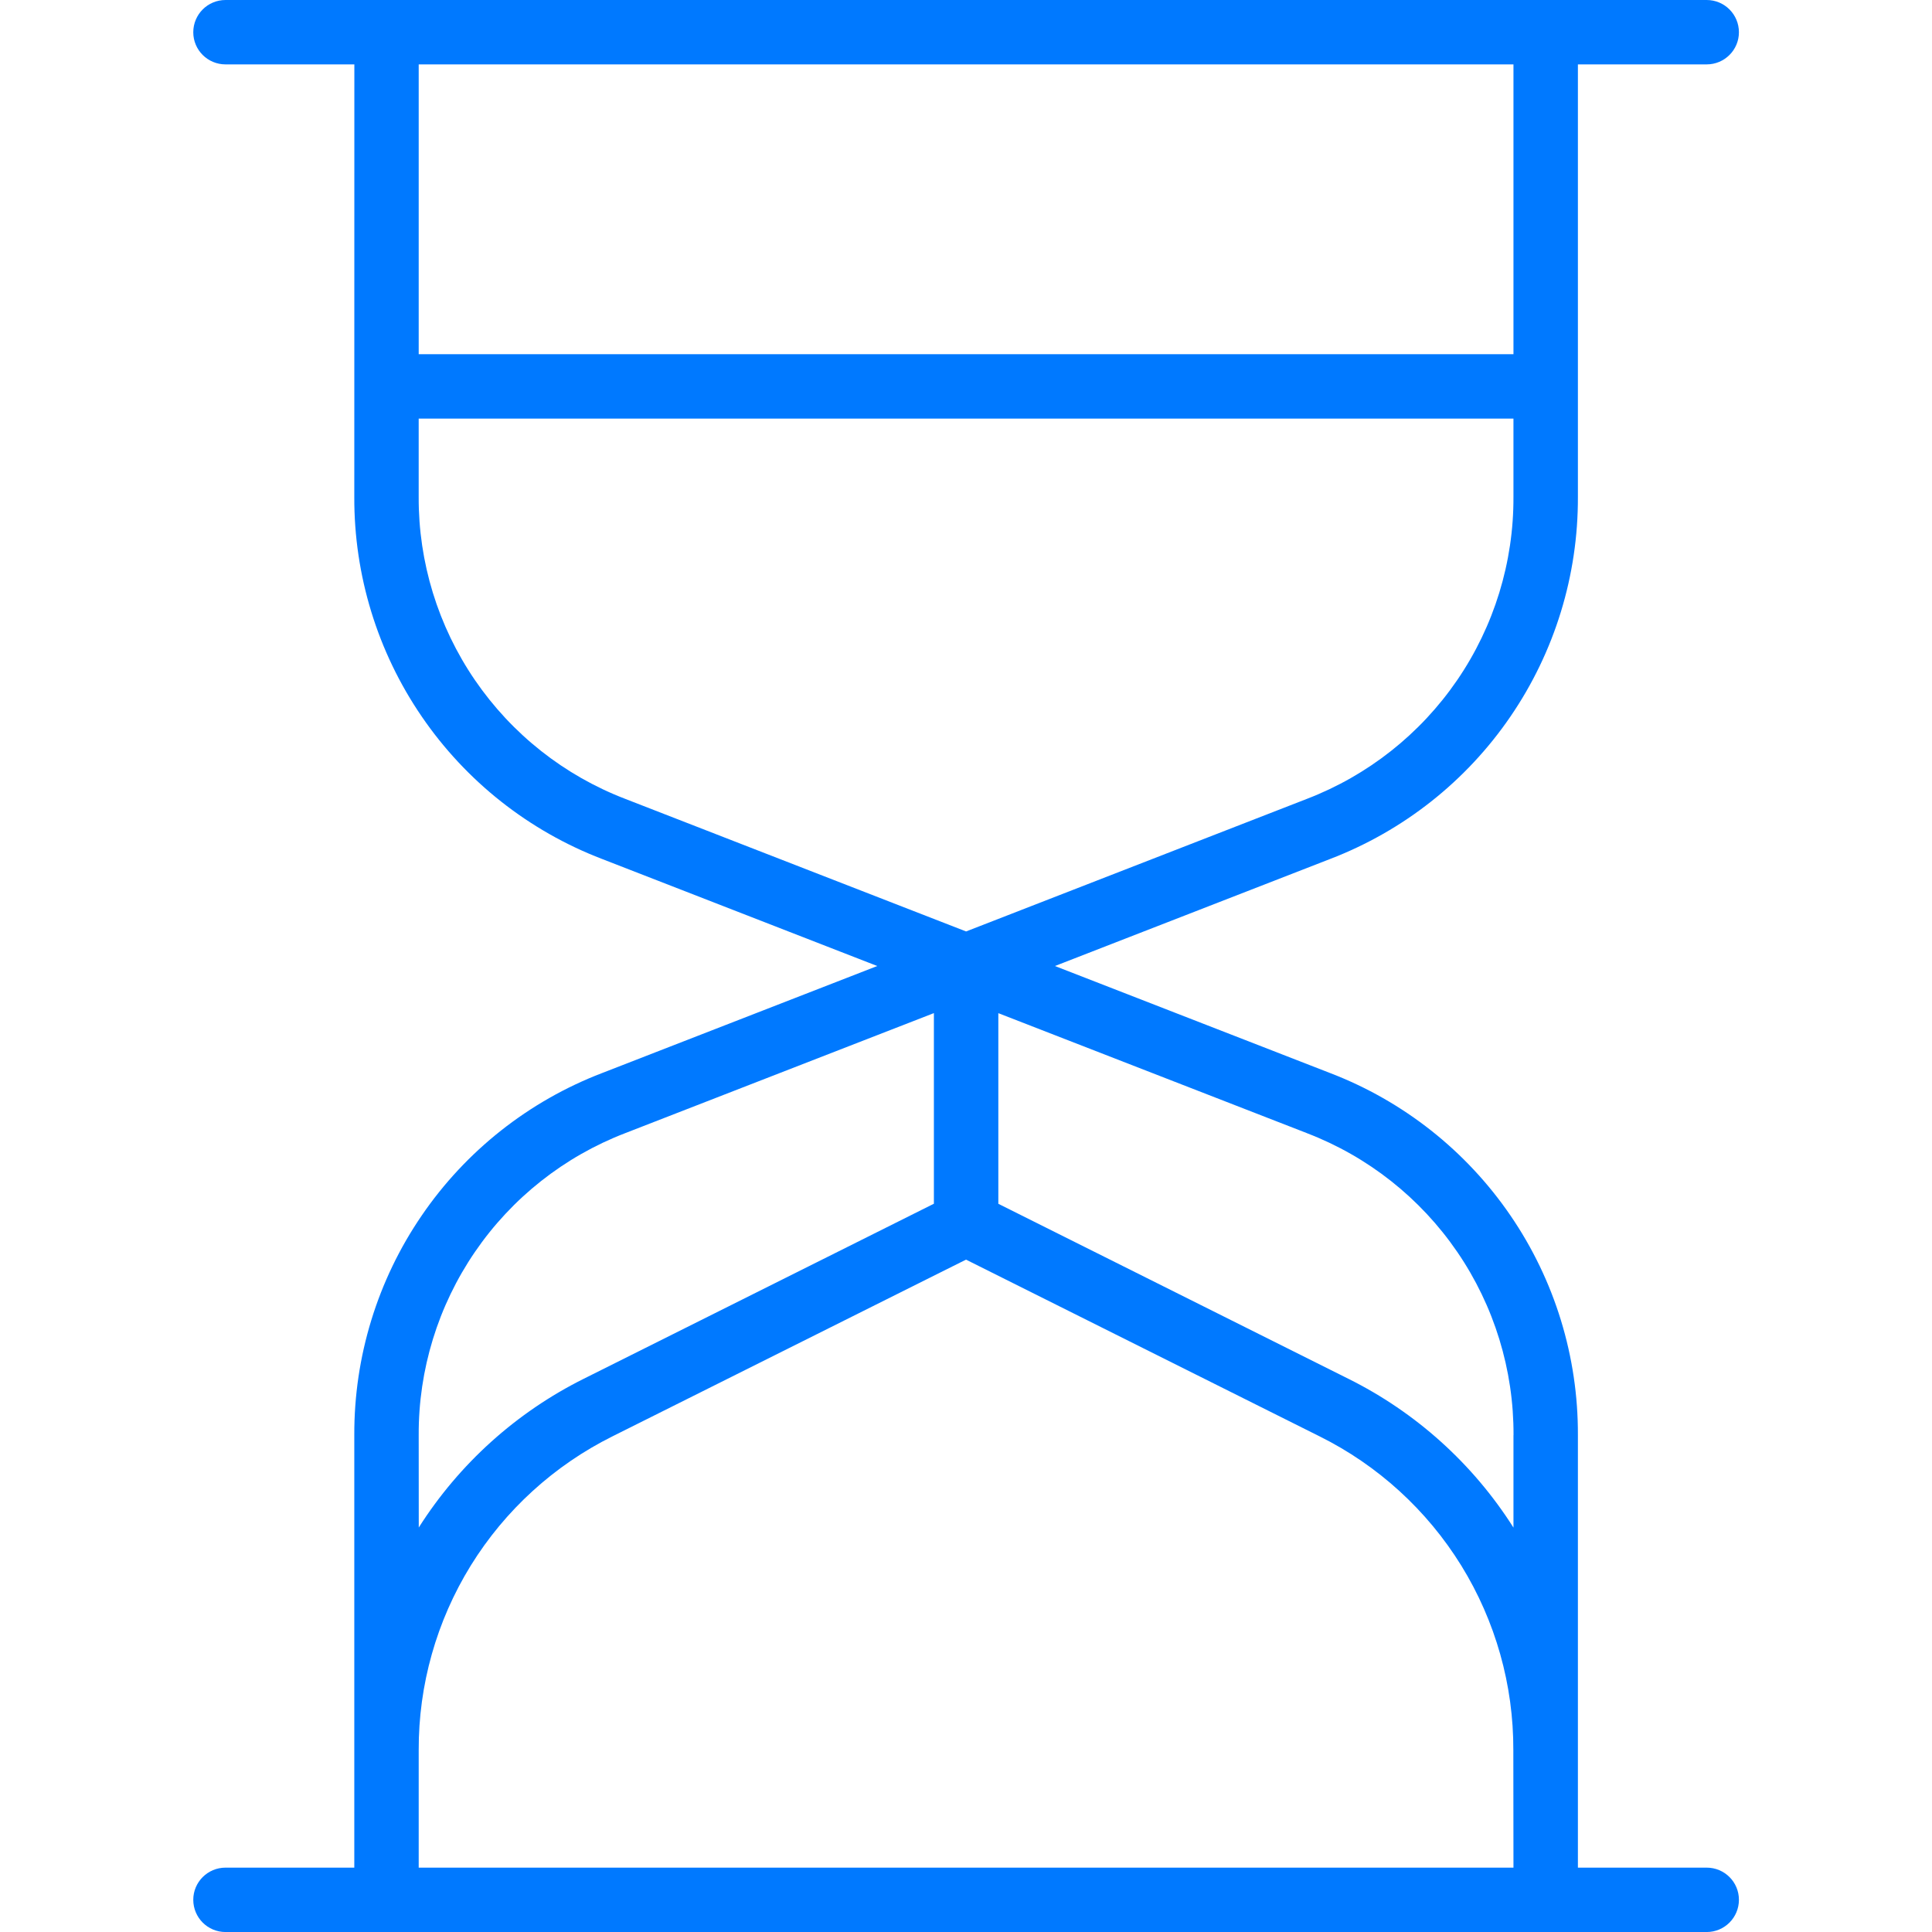 <?xml version="1.0" encoding="UTF-8"?>
<svg width="128pt" height="128pt" version="1.1" viewBox="0 0 128 128" xmlns="http://www.w3.org/2000/svg">
 <path d="m104.54 32.922v-28.656h8.535-0.004c1.18 0 2.137-0.953 2.137-2.129 0-1.18-0.953-2.137-2.137-2.137h-98.129c-1.18 0-2.137 0.953-2.137 2.137 0 1.176 0.953 2.129 2.137 2.129h8.535l-0.004 28.656c-0.02 5.191 1.535 10.266 4.469 14.551 2.93 4.285 7.094 7.574 11.941 9.434l18.238 7.094-18.238 7.094c-4.844 1.859-9.012 5.148-11.941 9.434-2.934 4.285-4.488 9.359-4.469 14.551v28.656h-8.531c-1.18 0-2.137 0.953-2.137 2.129 0 1.18 0.953 2.137 2.137 2.137h98.129c1.18 0 2.137-0.953 2.137-2.137 0-1.176-0.953-2.129-2.137-2.129h-8.531v-28.656c0.02-5.191-1.535-10.266-4.469-14.551-2.93-4.285-7.094-7.574-11.941-9.434l-18.238-7.094 18.238-7.094c4.844-1.859 9.012-5.148 11.941-9.434 2.934-4.285 4.488-9.359 4.469-14.551zm-4.269-28.656v19.199h-72.531v-19.199zm-72.531 90.816c-0.02-4.328 1.281-8.566 3.727-12.141 2.445-3.574 5.922-6.32 9.965-7.871l20.441-7.949v12.629l-23.184 11.59c-4.481 2.231-8.266 5.641-10.945 9.863zm72.531 28.656h-72.531v-7.781c-0.016-4.32 1.18-8.559 3.449-12.234 2.273-3.676 5.531-6.644 9.398-8.566l23.414-11.703 23.414 11.703c3.871 1.922 7.125 4.891 9.398 8.566 2.269 3.676 3.465 7.914 3.449 12.234zm0-28.656v6.125c-2.68-4.227-6.465-7.637-10.945-9.863l-23.184-11.59v-12.629l20.445 7.949h-0.004c4.047 1.551 7.519 4.297 9.965 7.871 2.445 3.574 3.746 7.809 3.727 12.141zm-36.266-33.371-22.574-8.781c-4.047-1.551-7.519-4.297-9.965-7.871-2.445-3.574-3.746-7.809-3.727-12.141v-5.184h72.531v5.184c0.02 4.328-1.281 8.566-3.727 12.141-2.445 3.574-5.922 6.32-9.965 7.871z" fill="#0079ff"/>
</svg>
